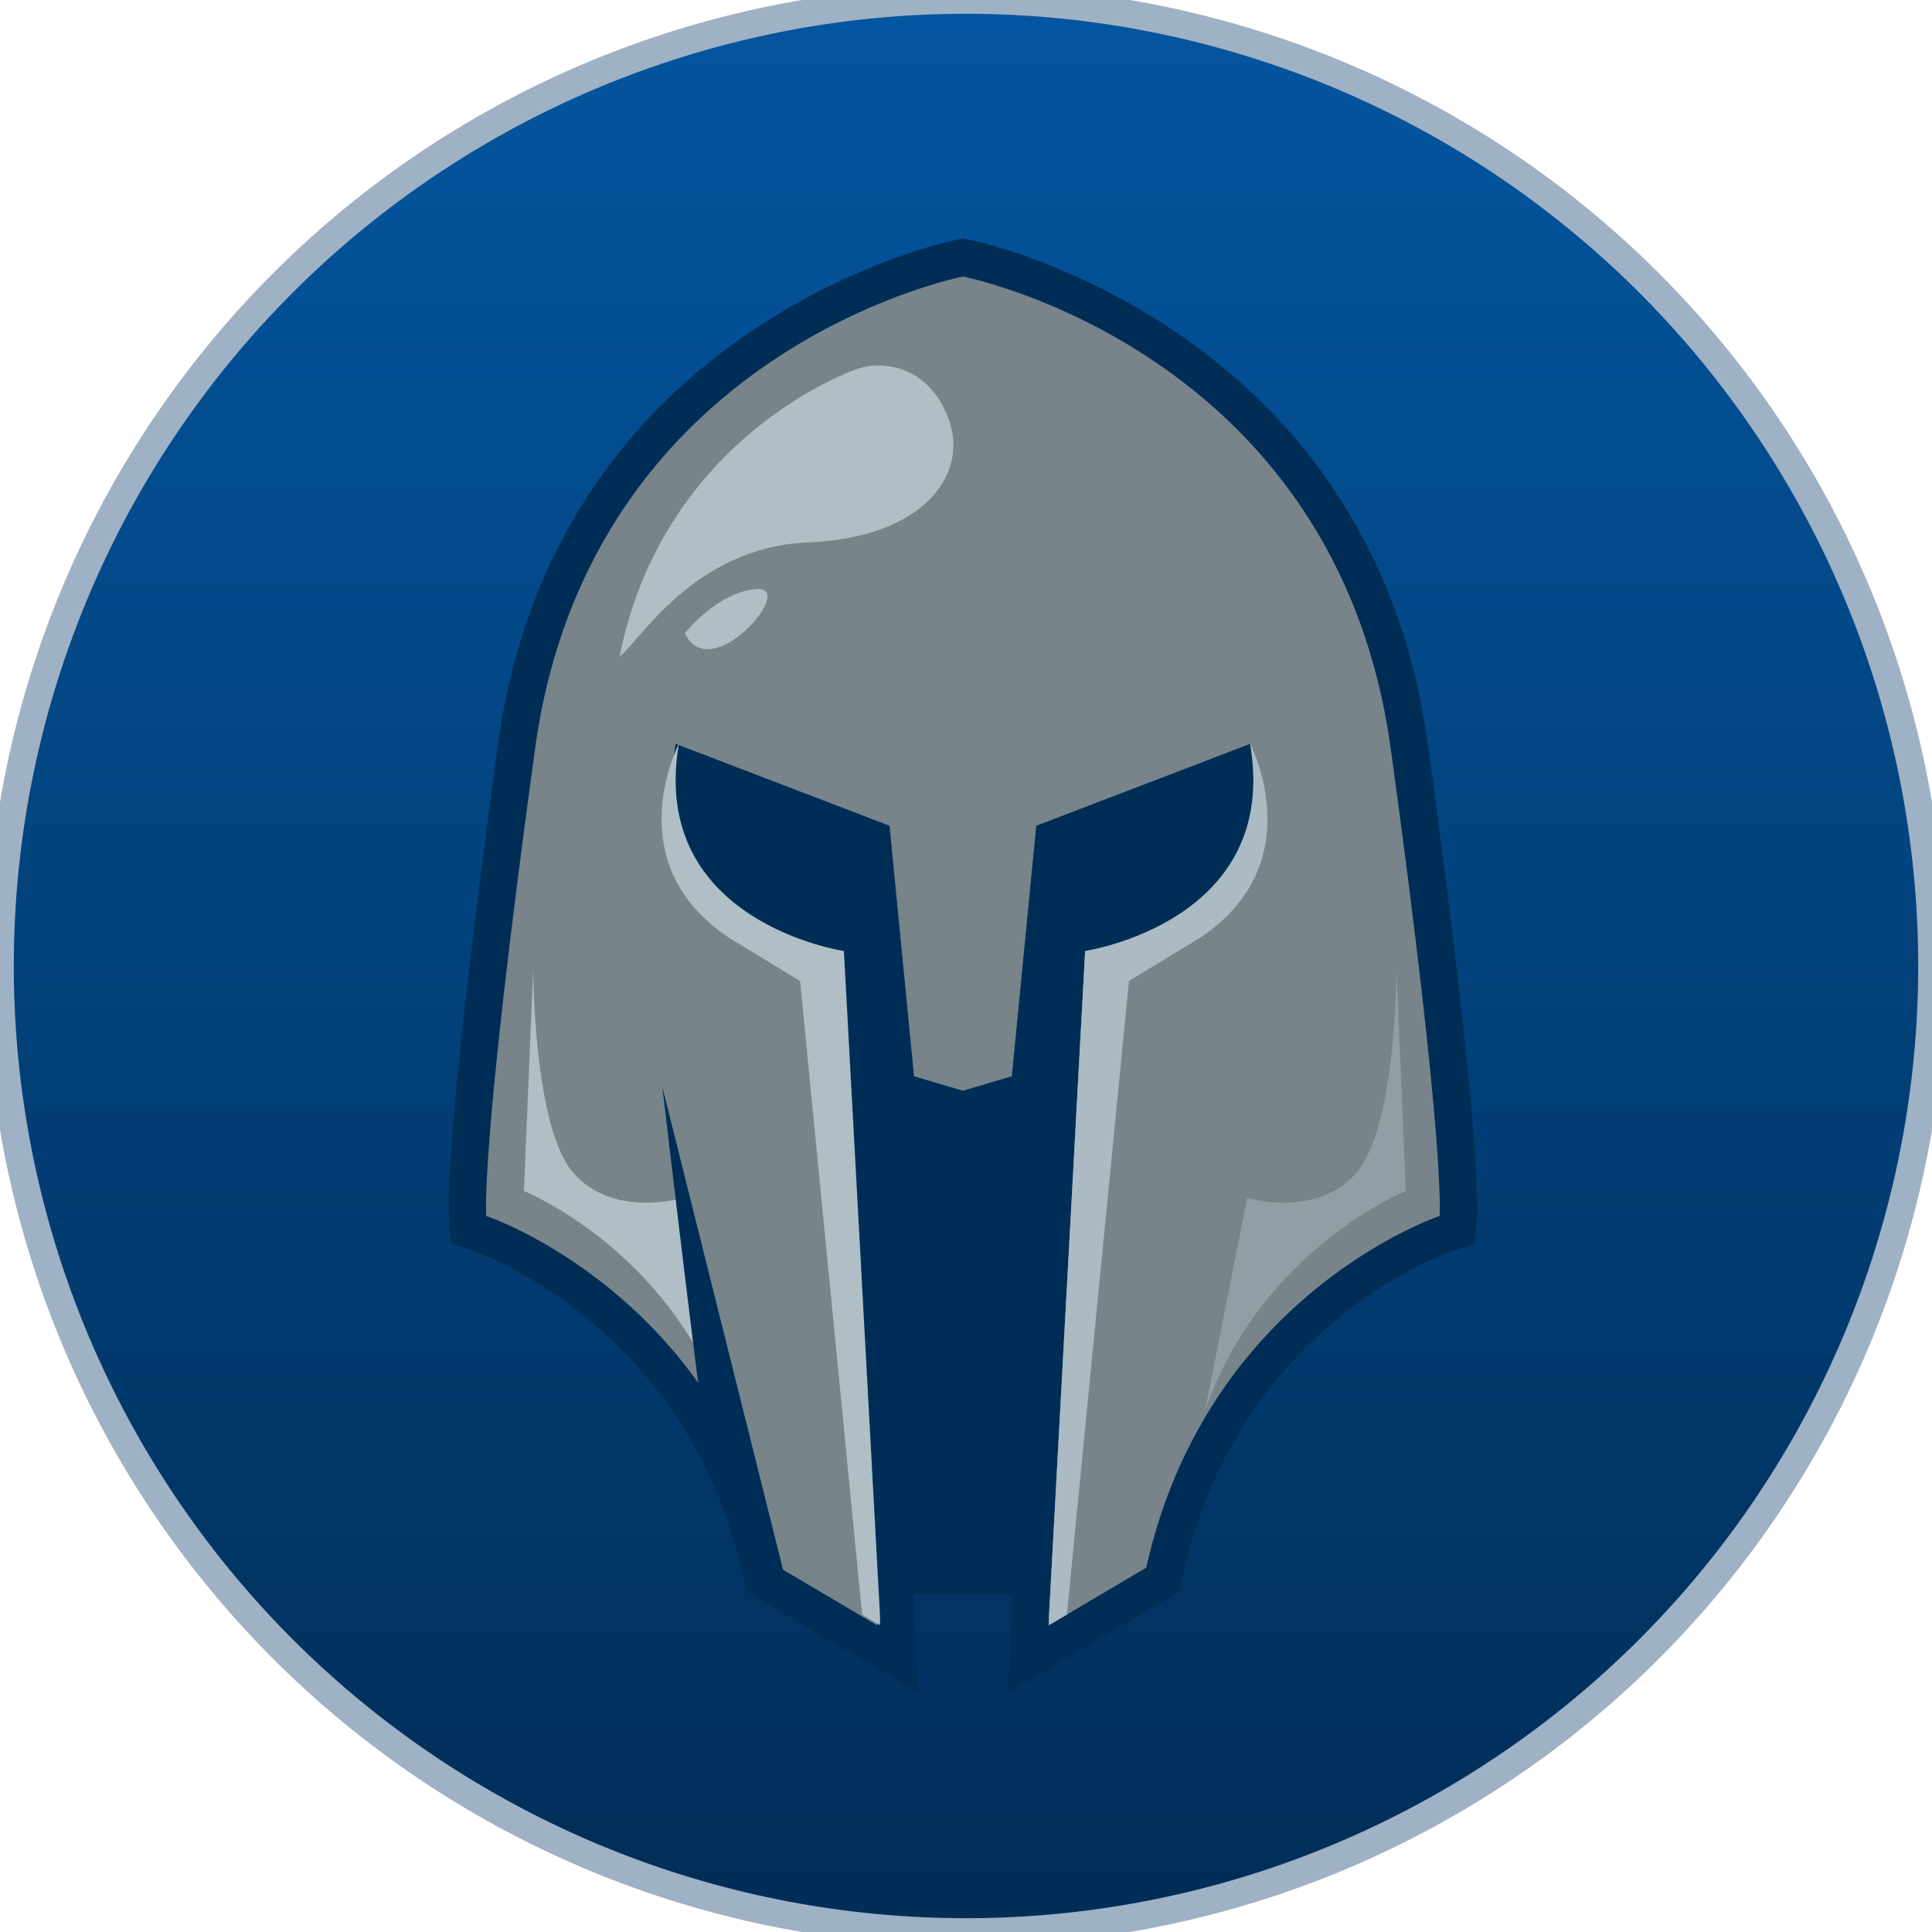 <svg xmlns="http://www.w3.org/2000/svg" width="70" height="70" viewBox="2699.354 5152.95 70 70"><g data-name="KnightBUSD"><g data-name="Group 1096"><g data-name="Ellipse 37"><path d="M0 34.9a35 35 0 1 1 0 .1z" fill-rule="evenodd" fill="url(&quot;#a&quot;)" transform="translate(2699.354 5153)"/><path d="M2699.354 5187.9a35 35 0 1 1 0 .1z" stroke-linejoin="round" stroke-linecap="round" stroke="#9fb1c4" fill="transparent"/></g><g data-name="Group 1094"><path d="M2736.049 5210.711h-3.614l.194 3.584-6.224-3.68-.127-.572c-2.024-9.095-9.657-11.727-9.734-11.752l-.841-.28-.08-.882c-.025-.265-.18-3.008 1.779-17.238 2.1-15.27 16.439-18.22 16.584-18.249l.256-.05.258.05c.144.028 14.483 2.98 16.584 18.25 1.957 14.229 1.803 16.972 1.778 17.237l-.08.883-.841.279c-.31.105-7.723 2.714-9.735 11.752l-.127.572-6.223 3.68.193-3.584Z" fill="#002d56" fill-rule="evenodd" data-name="Path 14773"/><path d="M2730.9 5209.359h7.122l3.815-20.02s4.862-5.752 4.733-10.932l-9.299 2.862-2.027 7.732-.59 2.875-.763-9.13-2.725-1.477-8.907-3.41s-.44 10.44 6.898 11.818l1.743 19.682Z" fill="#002d56" fill-rule="evenodd" data-name="Path 14774"/><path d="M2749.743 5180.076c-1.992-14.487-15.501-17.106-15.501-17.106s-13.508 2.618-15.501 17.106c-1.994 14.487-1.772 16.93-1.772 16.93s8.415 2.794 10.63 12.743l3.542 2.095-1.328-24.437s-7.087-1.047-5.98-7.506l7.751 2.968.886 9.076 1.772.524 1.772-.524.885-9.076 7.75-2.968c1.108 6.459-5.978 7.506-5.978 7.506l-1.329 24.437 3.543-2.095c2.214-9.95 10.63-12.742 10.63-12.742s.222-2.444-1.772-16.931Z" fill="#78848a" fill-rule="evenodd" data-name="Path 14775"/><path d="m2729.93 5187.407 1.313 24.168-.01.254-.642-.38-2.248-22.955-2.592-1.578c-4.058-2.706-1.8-7.015-1.8-7.015-1.108 6.459 5.979 7.506 5.979 7.506Z" fill="#b0bfc6" fill-rule="evenodd" data-name="Path 14776"/><path d="m2718.674 5188.07-.338 8.03s5.24 2.114 7.27 7.948l-1.522-7.693s-2.536.76-3.974-.93c-1.436-1.69-1.436-7.354-1.436-7.354Z" fill="#b0bfc6" fill-rule="evenodd" data-name="Path 14777"/><path d="m2727.972 5210.81-4.621-18.484s1.269 10.792 1.493 12.145c0 0 1.888 5.889 3.128 6.34Z" fill="#002d56" fill-rule="evenodd" data-name="Path 14778"/><path d="m2738.67 5187.407-1.313 24.168.011.254.641-.38 2.249-22.955 2.592-1.578c4.058-2.706 1.8-7.015 1.8-7.015 1.107 6.459-5.98 7.506-5.98 7.506Z" fill="#acbac3" fill-rule="evenodd" data-name="Path 14779"/><path d="m2749.951 5188.07.338 8.03s-5.24 2.114-7.27 7.948l1.522-7.693s2.536.76 3.974-.93c1.436-1.69 1.436-7.354 1.436-7.354Z" fill="#919ea5" fill-rule="evenodd" data-name="Path 14780"/><path d="M2730.339 5166.345s-6.932 2.367-8.538 10.398c.76-.591 2.705-3.973 6.847-4.142 4.142-.169 5.833-2.451 5.072-4.48-.76-2.03-2.535-2.114-3.381-1.776Z" fill="#b0bfc6" fill-rule="evenodd" data-name="Path 14781"/><path d="M2724.168 5175.898s1.183-1.522 2.62-1.606c1.438-.085-1.69 3.55-2.62 1.606Z" fill="#b0bfc6" fill-rule="evenodd" data-name="Path 14782"/></g></g></g><defs><linearGradient x1=".5" y1="0" x2=".5" y2="1" id="a"><stop stop-color="#0456a0" offset="0"/><stop stop-color="#002d56" offset="1"/></linearGradient></defs></svg>